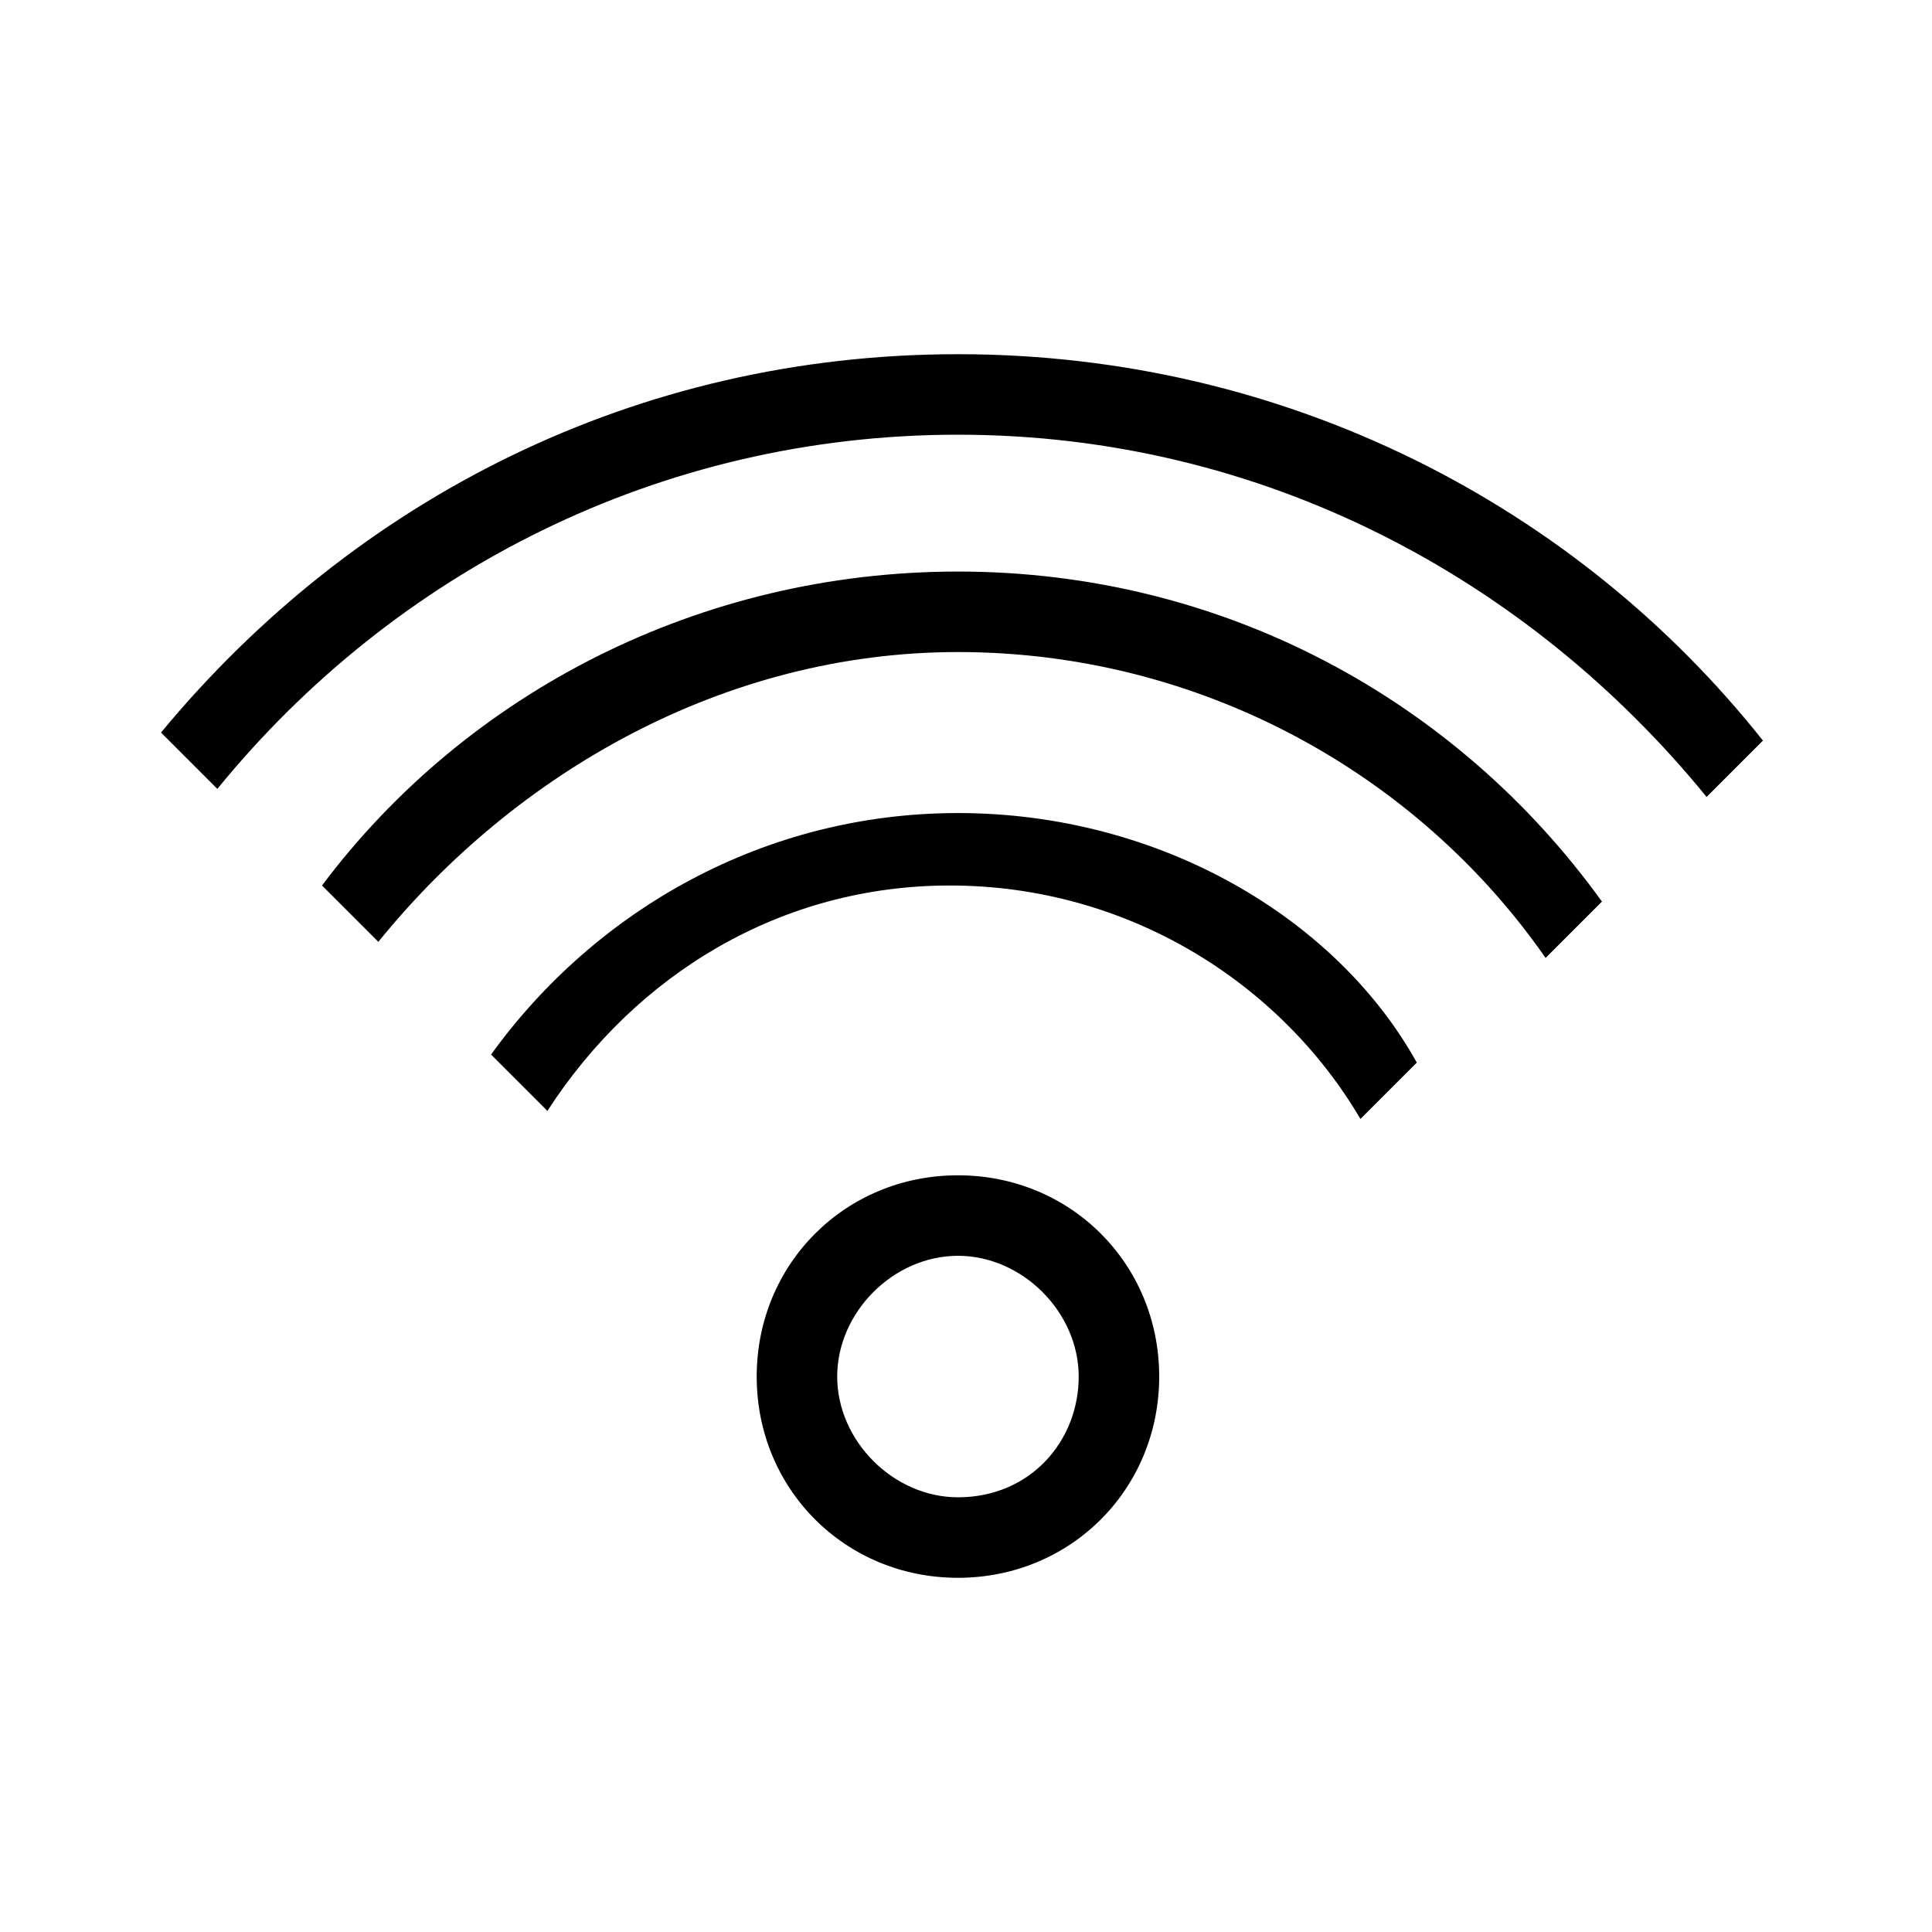 <?xml version="1.0" encoding="utf-8"?>
<!-- Generator: Adobe Illustrator 20.1.0, SVG Export Plug-In . SVG Version: 6.00 Build 0)  -->
<svg version="1.1" id="eds-icon--wifi_svg"
	 xmlns="http://www.w3.org/2000/svg" xmlns:xlink="http://www.w3.org/1999/xlink" x="0px" y="0px" viewBox="0 0 24 24"
	 enable-background="new 0 0 24 24" xml:space="preserve">
<path id="eds-icon--wifi_base" fill-rule="evenodd" clip-rule="evenodd" d="M11.9,14.6c-1.4,0-2.5,1.1-2.5,2.5
	s1.1,2.5,2.5,2.5c1.4,0,2.5-1.1,2.5-2.5S13.3,14.6,11.9,14.6z M11.9,18.6c-0.8,0-1.5-0.7-1.5-1.5c0-0.8,0.7-1.5,1.5-1.5
	c0.8,0,1.5,0.7,1.5,1.5C13.4,17.9,12.8,18.6,11.9,18.6z"/>
<path id="eds-icon--wifi_bottom" fill-rule="evenodd" clip-rule="evenodd" d="M11.9,10.1c-2.4,0-4.5,1.2-5.8,3
	l0.7,0.7c1.1-1.7,2.9-2.8,5-2.8c2.2,0,4.1,1.2,5.1,2.9l0.7-0.7C16.6,11.4,14.4,10.1,11.9,10.1z"/>
<path id="eds-icon--wifi_middle" fill-rule="evenodd" clip-rule="evenodd" d="M11.9,7.1c-3.2,0-6.1,1.5-7.9,3.9
	l0.7,0.7C6.4,9.6,9,8.1,11.9,8.1c3,0,5.7,1.5,7.3,3.8l0.7-0.7C18.1,8.7,15.2,7.1,11.9,7.1z"/>
<path id="eds-icon--wifi_top" fill-rule="evenodd" clip-rule="evenodd" d="M11.9,4.4c-4,0-7.5,1.8-9.9,4.7l0.7,0.7
	c2.2-2.7,5.5-4.4,9.2-4.4c3.8,0,7.1,1.8,9.3,4.5l0.7-0.7C19.6,6.3,16,4.4,11.9,4.4z"/>
</svg>
